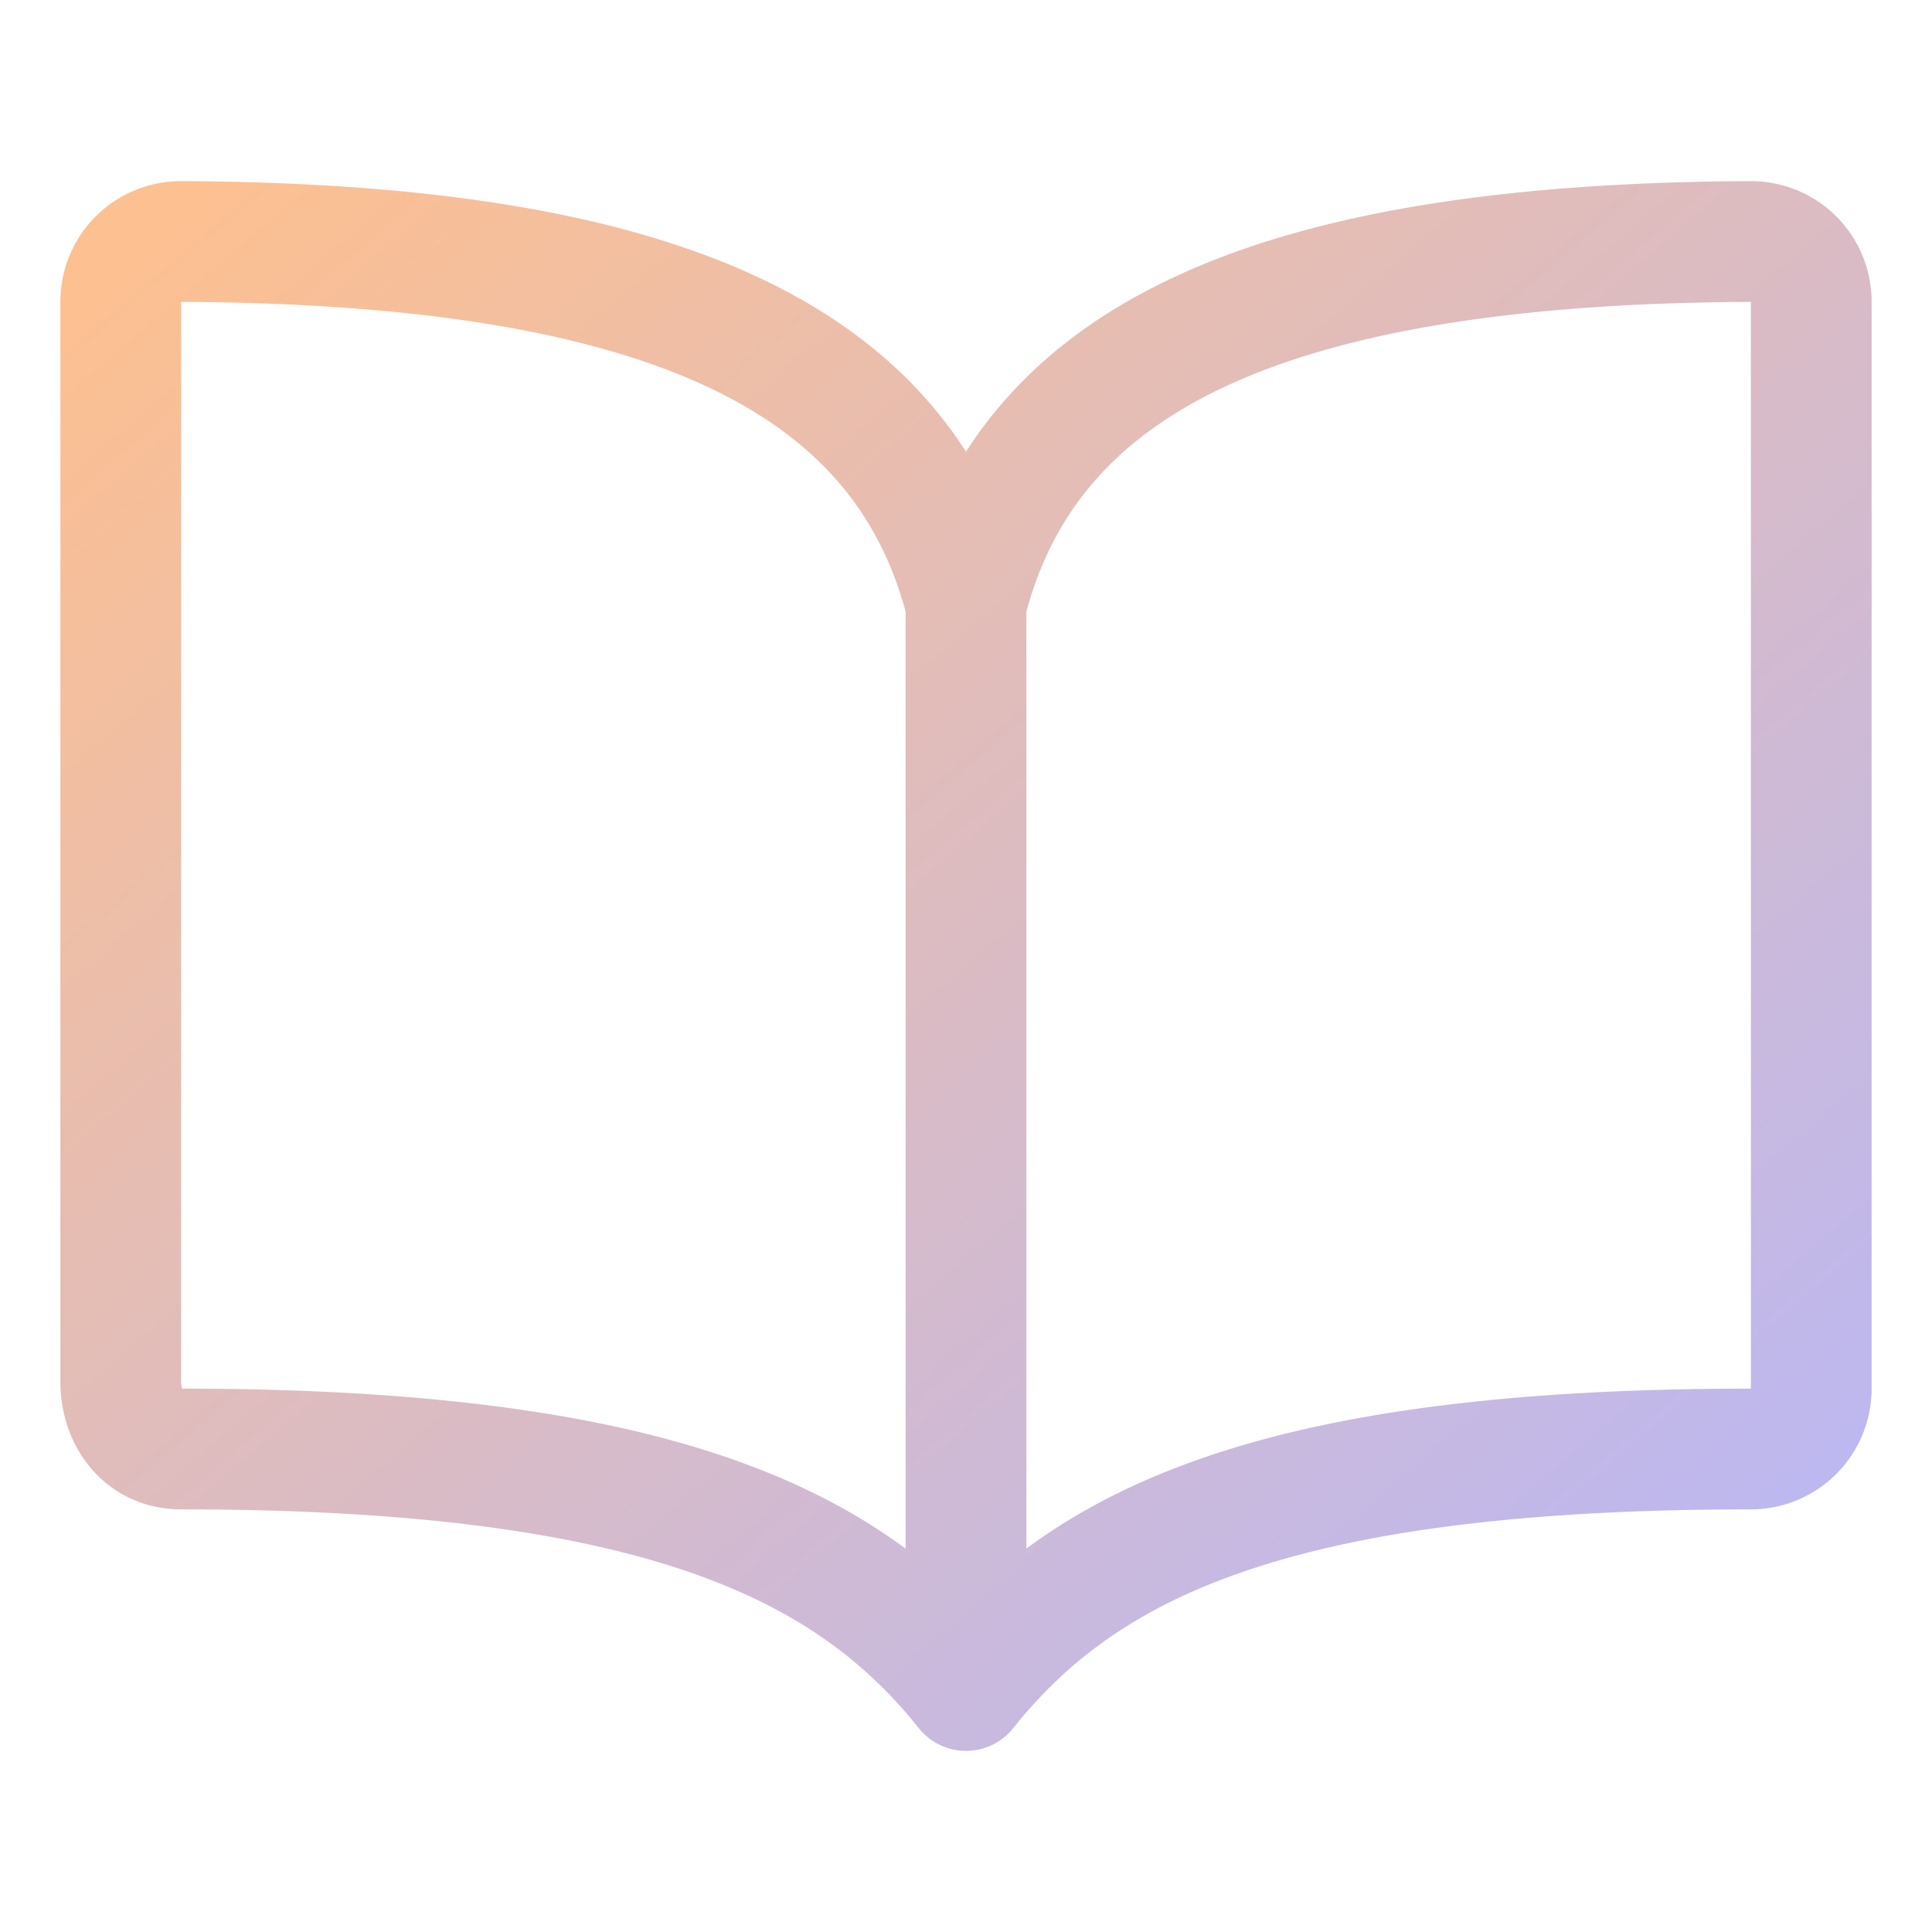 <svg xmlns="http://www.w3.org/2000/svg" width="512" height="512" viewBox="0 0 512 512" class="book-gradient">
  <defs>
    <linearGradient id="strokeGradient" x1="0%" y1="0%" x2="100%" y2="100%">
      <stop offset="0%" stop-color="#FDC090"/>
      <stop offset="100%" stop-color="#B8B7F7"/>
    </linearGradient>
  </defs>
  <path
    fill="none"
    stroke="url(#strokeGradient)"
    stroke-linecap="round"
    stroke-linejoin="round"
    stroke-width="32"
    d="M256 160c16-63.16 76.43-95.41 208-96a15.94 15.94 0 0 1 16 16v288a16 16 0 0 1-16 16c-128 0-177.45 25.81-208 64c-30.37-38-80-64-208-64c-9.88 0-16-8.05-16-17.93V80a15.94 15.94 0 0 1 16-16c131.57.59 192 32.84 208 96m0 0v288"/>
</svg>
